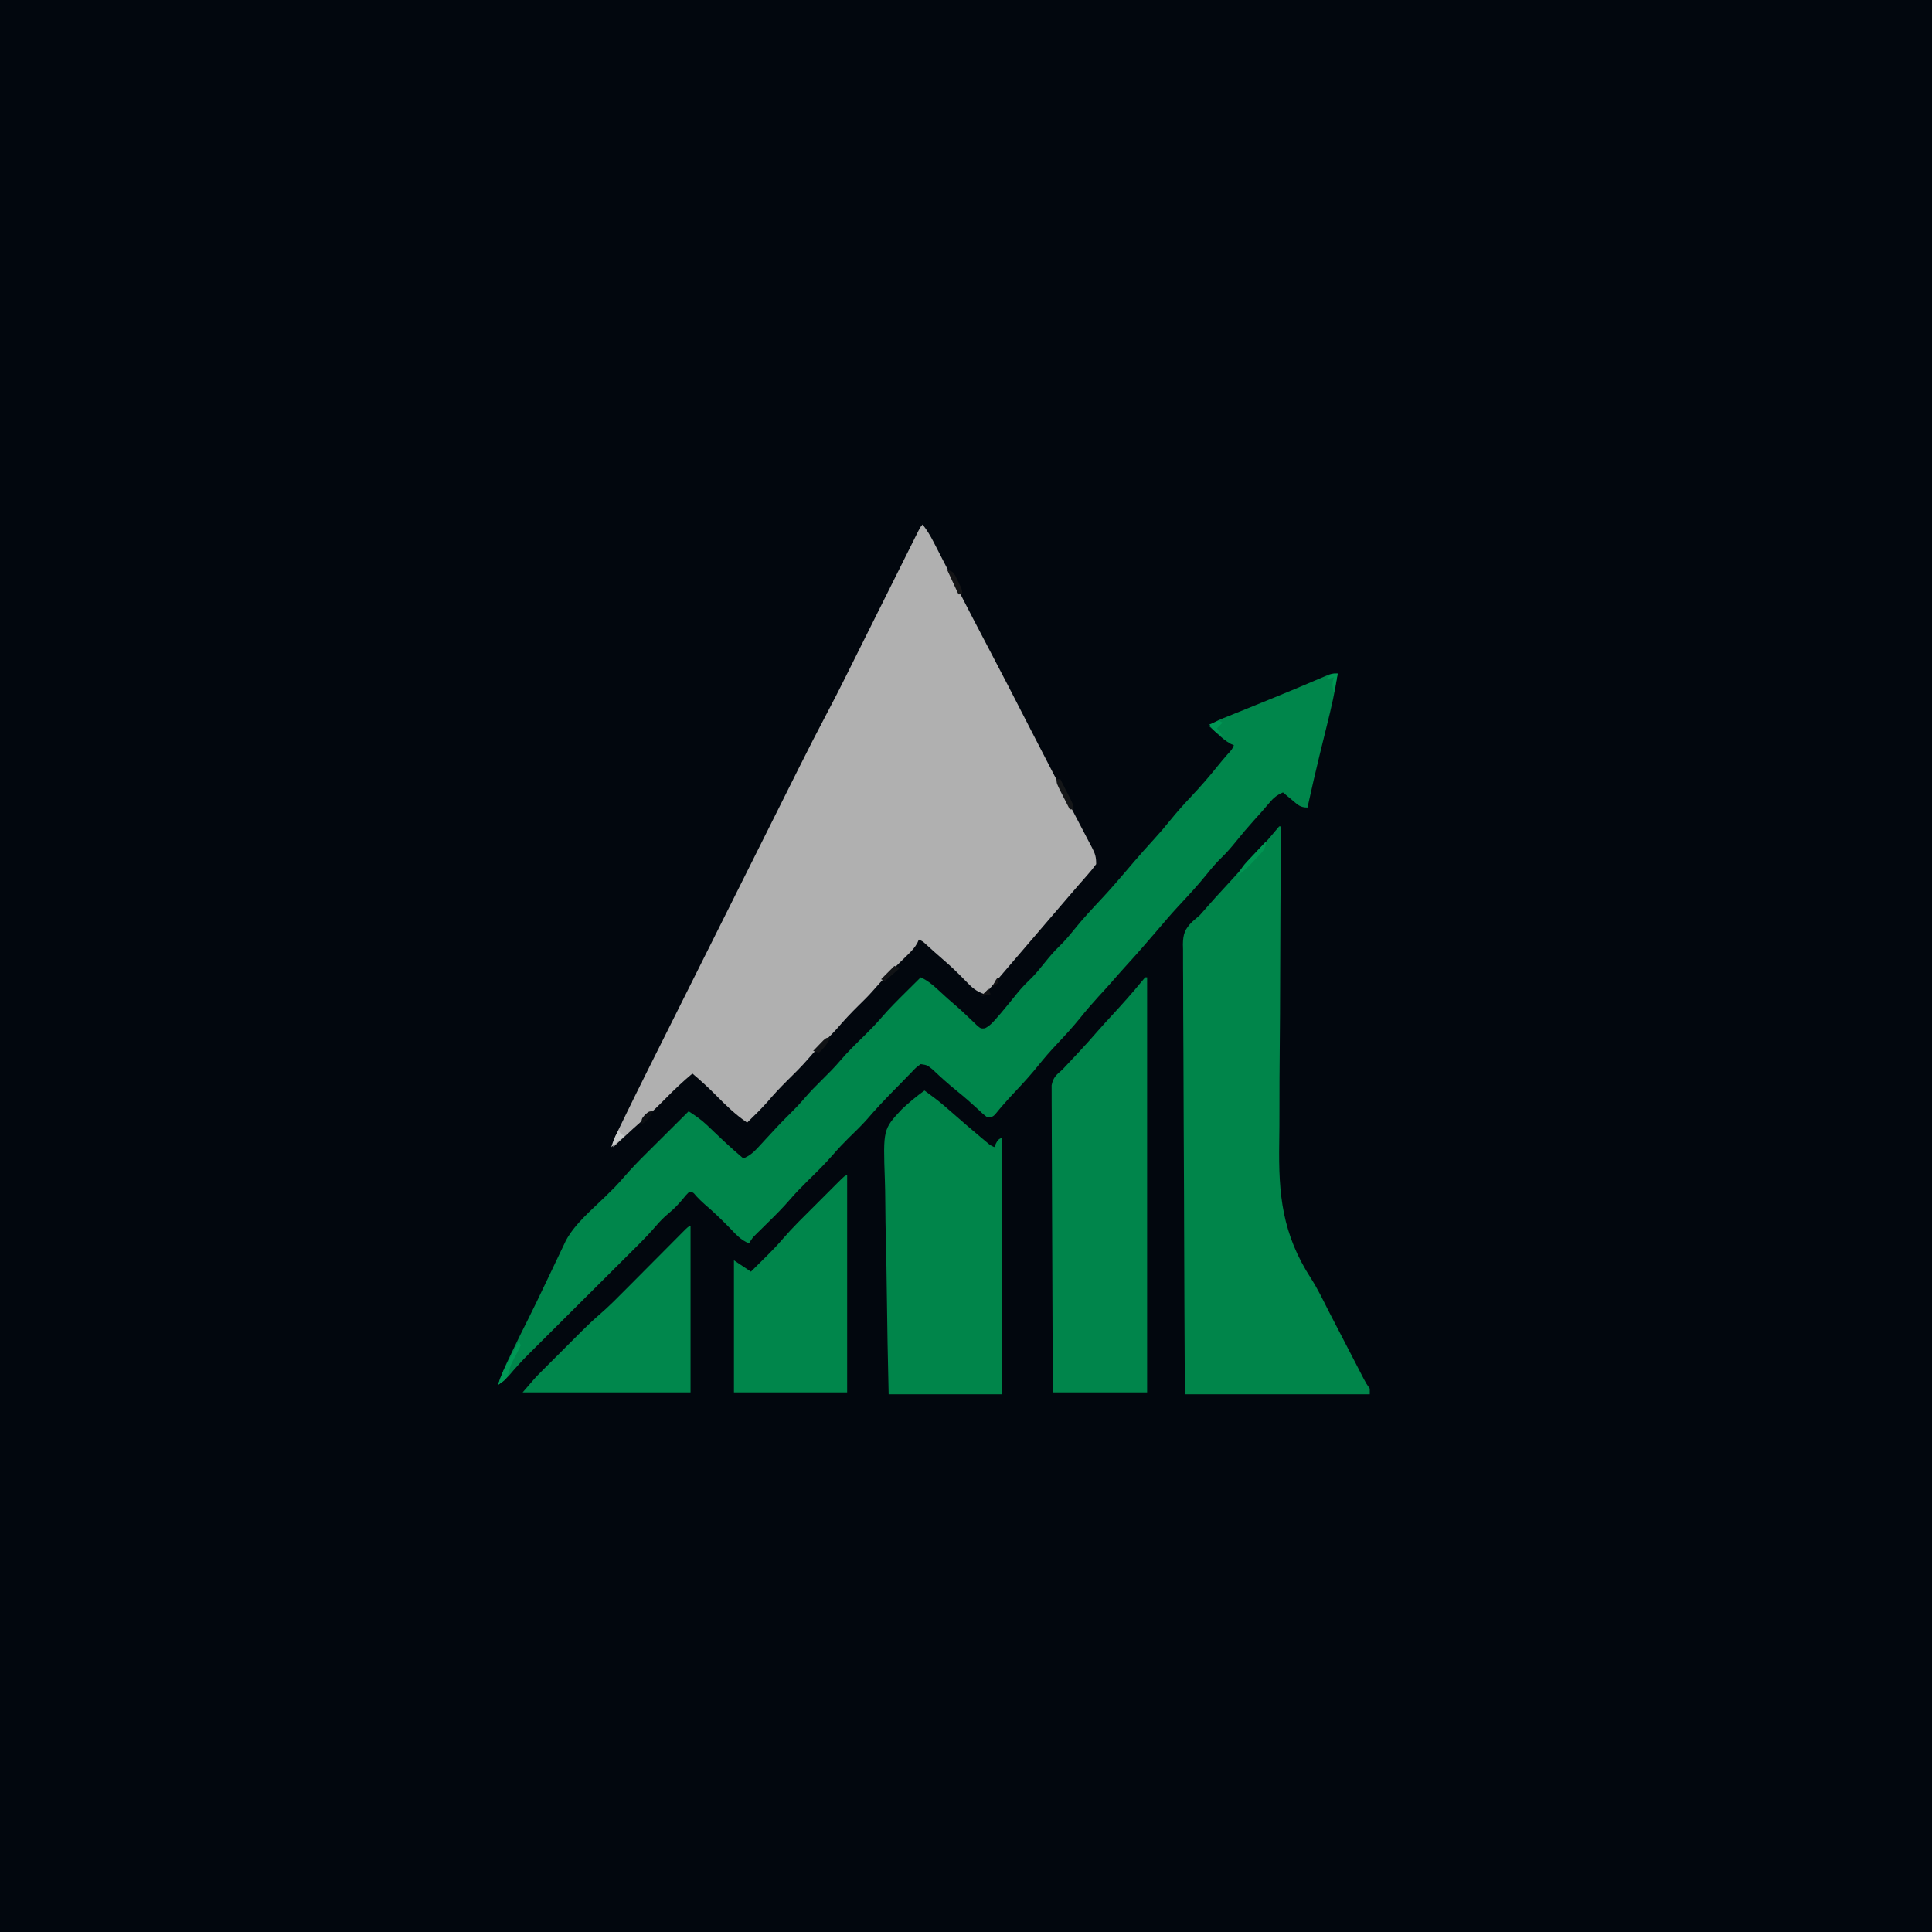 <?xml version="1.0" encoding="UTF-8"?>
<svg version="1.1" xmlns="http://www.w3.org/2000/svg" width="1024" height="1024">
<path d="M0 0 C337.92 0 675.84 0 1024 0 C1024 337.92 1024 675.84 1024 1024 C686.08 1024 348.16 1024 0 1024 C0 686.08 0 348.16 0 0 Z " fill="#02070E" transform="translate(0,0)"/>
<path d="M0 0 C2.333 2.945 4.113 5.937 5.828 9.277 C6.646 10.862 6.646 10.862 7.479 12.479 C8.064 13.62 8.648 14.761 9.25 15.938 C9.868 17.139 10.487 18.34 11.106 19.541 C12.409 22.068 13.709 24.596 15.008 27.125 C17.926 32.804 20.859 38.476 23.792 44.148 C24.755 46.009 25.717 47.872 26.679 49.734 C30.029 56.212 33.4 62.679 36.812 69.125 C42.316 79.529 47.675 90.008 53.052 100.479 C53.839 102.012 54.627 103.545 55.414 105.078 C55.803 105.836 56.193 106.594 56.594 107.375 C59.636 113.296 62.689 119.211 65.749 125.122 C66.951 127.444 68.152 129.767 69.353 132.091 C72.386 137.964 75.431 143.83 78.5 149.684 C80.096 152.731 81.685 155.781 83.273 158.831 C84.044 160.308 84.817 161.783 85.594 163.256 C86.673 165.304 87.742 167.356 88.809 169.41 C89.133 170.019 89.457 170.628 89.791 171.256 C91.481 174.536 92 176.199 92 180 C90.482 182.098 88.972 183.958 87.25 185.875 C86.756 186.442 86.261 187.008 85.752 187.592 C84.703 188.794 83.651 189.992 82.595 191.187 C80.555 193.506 78.549 195.852 76.544 198.202 C75.044 199.959 73.54 201.712 72.035 203.465 C69.021 206.975 66.01 210.487 63 214 C62 215.167 61 216.333 60 217.5 C59.505 218.077 59.01 218.655 58.5 219.25 C50 229.167 41.5 239.083 33 249 C28.422 247.573 25.969 245.255 22.688 241.812 C18.924 237.928 15.1 234.211 10.984 230.699 C7.899 228.058 4.898 225.323 1.883 222.602 C0.085 220.943 0.085 220.943 -2 220 C-2.254 220.581 -2.509 221.162 -2.771 221.761 C-4.133 224.242 -5.643 225.855 -7.668 227.828 C-8.761 228.905 -8.761 228.905 -9.877 230.004 C-10.639 230.745 -11.402 231.486 -12.188 232.25 C-17.12 237.067 -21.883 241.92 -26.376 247.151 C-28.791 249.9 -31.382 252.448 -34 255 C-37.923 258.87 -41.654 262.808 -45.227 267.008 C-47.391 269.439 -49.684 271.712 -52 274 C-54.89 276.855 -57.685 279.715 -60.312 282.812 C-64.048 287.187 -68.145 291.172 -72.233 295.213 C-75.754 298.71 -79.089 302.292 -82.301 306.078 C-85.678 309.898 -89.359 313.433 -93 317 C-99.057 312.843 -104.066 308.06 -109.191 302.84 C-113.288 298.676 -117.527 294.76 -122 291 C-126.9 295.101 -131.469 299.375 -135.938 303.938 C-140.12 308.163 -144.308 312.292 -148.848 316.137 C-151.963 318.834 -154.977 321.638 -158 324.438 C-158.589 324.983 -159.178 325.528 -159.785 326.09 C-161.191 327.393 -162.596 328.696 -164 330 C-164 326.953 -163.64 325.873 -162.357 323.208 C-161.974 322.407 -161.591 321.606 -161.197 320.781 C-160.755 319.875 -160.313 318.969 -159.858 318.036 C-159.378 317.044 -158.898 316.051 -158.404 315.028 C-150.028 297.787 -141.405 280.665 -132.829 263.523 C-130.198 258.264 -127.569 253.003 -124.939 247.743 C-120.529 238.92 -116.117 230.099 -111.704 221.277 C-106.627 211.129 -101.553 200.98 -96.481 190.83 C-92.096 182.055 -87.709 173.28 -83.321 164.507 C-80.713 159.293 -78.106 154.078 -75.5 148.863 C-73.05 143.961 -70.598 139.059 -68.144 134.157 C-67.253 132.376 -66.362 130.594 -65.472 128.811 C-60.568 118.993 -55.574 109.23 -50.443 99.528 C-47.445 93.857 -44.512 88.159 -41.658 82.414 C-41.209 81.515 -40.761 80.617 -40.299 79.691 C-39.35 77.789 -38.402 75.887 -37.454 73.984 C-35.956 70.973 -34.454 67.964 -32.952 64.955 C-29.778 58.596 -26.608 52.236 -23.438 45.875 C-19.729 38.434 -16.019 30.994 -12.306 23.556 C-10.826 20.589 -9.348 17.621 -7.87 14.653 C-6.973 12.854 -6.075 11.056 -5.177 9.257 C-4.767 8.431 -4.356 7.604 -3.933 6.752 C-1.114 1.114 -1.114 1.114 0 0 Z " fill="#B0B0B0" transform="translate(489,278)"/>
<path d="M0 0 C-1.333 9.31 -3.443 18.353 -5.713 27.467 C-6.729 31.55 -7.732 35.636 -8.734 39.723 C-8.931 40.523 -9.128 41.324 -9.331 42.149 C-11.682 51.737 -13.866 61.361 -16 71 C-19.993 71 -21.153 69.522 -24.188 67 C-25.089 66.257 -25.99 65.515 -26.918 64.75 C-27.949 63.884 -27.949 63.884 -29 63 C-32.162 64.372 -33.994 65.857 -36.188 68.5 C-38.86 71.662 -41.582 74.756 -44.375 77.812 C-47.577 81.352 -50.631 84.971 -53.625 88.688 C-56.13 91.786 -58.634 94.733 -61.5 97.5 C-64.305 100.209 -66.746 103.083 -69.188 106.125 C-74.083 112.209 -79.368 117.876 -84.688 123.584 C-88.491 127.689 -92.109 131.954 -95.738 136.211 C-101.32 142.753 -106.957 149.216 -112.77 155.555 C-115.279 158.306 -117.724 161.106 -120.164 163.918 C-122.366 166.415 -124.621 168.861 -126.875 171.312 C-130.145 174.893 -133.28 178.529 -136.312 182.312 C-140.388 187.369 -144.754 192.083 -149.202 196.808 C-152.445 200.27 -155.534 203.793 -158.5 207.5 C-162.547 212.555 -166.884 217.278 -171.322 221.989 C-174.904 225.794 -178.348 229.674 -181.633 233.742 C-183 235 -183 235 -186 235 C-188.094 233.348 -188.094 233.348 -190.5 231.062 C-194.076 227.741 -197.699 224.561 -201.5 221.5 C-206.127 217.772 -210.499 213.84 -214.809 209.75 C-217.594 207.519 -217.594 207.519 -221 207 C-223.61 208.896 -223.61 208.896 -226.176 211.652 C-226.664 212.145 -227.152 212.638 -227.655 213.146 C-229.22 214.732 -230.766 216.334 -232.312 217.938 C-233.342 218.984 -234.373 220.028 -235.404 221.072 C-240.245 225.992 -244.949 230.999 -249.446 236.237 C-252.488 239.688 -255.815 242.856 -259.105 246.066 C-261.999 248.918 -264.754 251.827 -267.406 254.906 C-271.693 259.868 -276.361 264.411 -281.039 269 C-284.311 272.234 -287.479 275.493 -290.48 278.98 C-294.212 283.313 -298.234 287.309 -302.312 291.312 C-303.728 292.702 -305.14 294.094 -306.551 295.488 C-307.474 296.394 -307.474 296.394 -308.415 297.318 C-310.198 299.117 -310.198 299.117 -312 302 C-316.349 300.343 -319.091 297.089 -322.25 293.812 C-326.478 289.499 -330.737 285.338 -335.352 281.434 C-336.948 280.045 -338.412 278.589 -339.875 277.062 C-341.746 274.768 -341.746 274.768 -344 275 C-345.566 276.587 -345.566 276.587 -347.188 278.625 C-349.484 281.335 -351.75 283.753 -354.5 286 C-357.03 288.073 -359.165 290.249 -361.28 292.743 C-364.704 296.704 -368.301 300.43 -372.018 304.115 C-372.68 304.777 -373.343 305.438 -374.026 306.119 C-375.451 307.541 -376.877 308.961 -378.305 310.38 C-380.57 312.632 -382.831 314.887 -385.092 317.143 C-390.705 322.743 -396.323 328.337 -401.942 333.931 C-406.699 338.669 -411.455 343.409 -416.208 348.152 C-418.425 350.363 -420.646 352.571 -422.866 354.779 C-424.239 356.147 -425.611 357.516 -426.982 358.885 C-427.591 359.489 -428.2 360.093 -428.828 360.715 C-432.515 364.401 -435.973 368.213 -439.325 372.207 C-441.073 374.078 -442.912 375.526 -445 377 C-443.419 371.792 -441.226 367.017 -438.875 362.125 C-438.474 361.284 -438.073 360.443 -437.66 359.577 C-434.893 353.799 -432.05 348.061 -429.162 342.342 C-426.19 336.435 -423.343 330.47 -420.5 324.5 C-419.1 321.574 -417.7 318.648 -416.299 315.722 C-415.476 313.997 -414.656 312.269 -413.842 310.54 C-412.823 308.375 -411.788 306.218 -410.75 304.062 C-410.188 302.878 -409.626 301.693 -409.047 300.473 C-404.099 291.355 -395.329 284.252 -388.027 277.066 C-387.224 276.271 -386.421 275.476 -385.594 274.656 C-384.879 273.953 -384.164 273.25 -383.428 272.525 C-381.434 270.451 -379.546 268.344 -377.666 266.168 C-374.186 262.162 -370.521 258.392 -366.754 254.656 C-366.098 254.002 -365.442 253.347 -364.766 252.673 C-362.701 250.613 -360.632 248.556 -358.562 246.5 C-357.149 245.091 -355.735 243.683 -354.322 242.273 C-350.884 238.846 -347.443 235.422 -344 232 C-340.582 234.216 -337.363 236.393 -334.414 239.207 C-333.797 239.791 -333.179 240.375 -332.543 240.976 C-331.594 241.885 -331.594 241.885 -330.625 242.812 C-329.304 244.062 -327.983 245.311 -326.66 246.559 C-326.031 247.153 -325.402 247.747 -324.754 248.359 C-321.58 251.328 -318.312 254.186 -315 257 C-311.792 255.6 -309.787 253.972 -307.426 251.402 C-306.762 250.687 -306.099 249.973 -305.416 249.236 C-304.722 248.478 -304.028 247.719 -303.312 246.938 C-301.873 245.384 -300.433 243.832 -298.992 242.281 C-298.302 241.537 -297.612 240.794 -296.901 240.027 C-294.633 237.609 -292.302 235.262 -289.938 232.938 C-287.4 230.438 -285 227.897 -282.688 225.188 C-279.625 221.611 -276.347 218.306 -273 215 C-269.778 211.817 -266.609 208.653 -263.688 205.188 C-259.613 200.389 -255.084 196.033 -250.593 191.63 C-247.466 188.545 -244.455 185.424 -241.59 182.094 C-237.634 177.505 -233.368 173.258 -229.062 169 C-228.283 168.225 -227.504 167.451 -226.701 166.652 C-224.803 164.766 -222.903 162.882 -221 161 C-217.533 162.644 -215.077 164.572 -212.25 167.188 C-211.368 167.996 -210.487 168.804 -209.578 169.637 C-208.727 170.417 -207.877 171.196 -207 172 C-205.036 173.731 -203.061 175.447 -201.078 177.156 C-199.496 178.56 -197.95 180.006 -196.422 181.469 C-195.54 182.304 -194.658 183.139 -193.75 184 C-192.94 184.784 -192.131 185.567 -191.297 186.375 C-189.192 188.191 -189.192 188.191 -186.965 188.023 C-184.306 186.638 -182.775 184.892 -180.812 182.625 C-179.635 181.273 -179.635 181.273 -178.434 179.895 C-175.279 176.142 -172.199 172.332 -169.117 168.52 C-166.824 165.791 -164.376 163.344 -161.812 160.875 C-159.55 158.534 -157.541 156.037 -155.5 153.5 C-152.955 150.336 -150.425 147.316 -147.5 144.5 C-144.715 141.81 -142.295 138.96 -139.875 135.938 C-135.181 130.102 -130.115 124.669 -124.996 119.207 C-120.608 114.524 -116.429 109.676 -112.266 104.793 C-111.24 103.591 -110.214 102.389 -109.188 101.188 C-108.411 100.278 -108.411 100.278 -107.62 99.35 C-104.415 95.609 -101.148 91.939 -97.812 88.312 C-94.642 84.86 -91.62 81.345 -88.688 77.688 C-85.132 73.276 -81.38 69.122 -77.5 65 C-72.756 59.959 -68.27 54.819 -63.941 49.414 C-62.171 47.213 -60.354 45.068 -58.5 42.938 C-56.046 40.291 -56.046 40.291 -55 38 C-55.562 37.755 -56.124 37.51 -56.703 37.258 C-59.419 35.771 -61.464 33.959 -63.75 31.875 C-64.549 31.151 -65.348 30.426 -66.172 29.68 C-66.775 29.125 -67.378 28.571 -68 28 C-65.185 25.185 -61.753 24.117 -58.117 22.656 C-56.919 22.168 -56.919 22.168 -55.697 21.669 C-53.091 20.608 -50.483 19.554 -47.875 18.5 C-45.203 17.415 -42.531 16.328 -39.86 15.24 C-38.084 14.518 -36.307 13.796 -34.531 13.074 C-26.26 9.71 -18.026 6.261 -9.82 2.744 C-8.946 2.375 -8.072 2.006 -7.172 1.625 C-6.43 1.308 -5.689 0.991 -4.925 0.664 C-3 0 -3 0 0 0 Z " fill="#00864B" transform="translate(709,357)"/>
<path d="M0 0 C0.33 0 0.66 0 1 0 C0.989 1.052 0.979 2.104 0.968 3.187 C0.715 28.936 0.562 54.683 0.51 80.432 C0.483 92.885 0.425 105.336 0.29 117.789 C0.173 128.659 0.117 139.527 0.131 150.398 C0.137 156.14 0.114 161.879 0.017 167.62 C-0.427 195.317 1.622 216.02 16.851 239.568 C20.418 245.142 23.283 251.094 26.25 257 C27.372 259.168 28.497 261.335 29.625 263.5 C31.673 267.443 33.719 271.388 35.761 275.335 C37.256 278.224 38.753 281.112 40.25 284 C40.799 285.063 41.349 286.127 41.915 287.223 C42.676 288.69 42.676 288.69 43.453 290.188 C43.898 291.047 44.343 291.907 44.802 292.793 C46.055 295.18 46.055 295.18 48 298 C48 298.99 48 299.98 48 301 C15.66 301 -16.68 301 -50 301 C-50.176 269.797 -50.324 238.595 -50.409 207.392 C-50.419 203.707 -50.429 200.022 -50.439 196.337 C-50.442 195.603 -50.444 194.87 -50.446 194.114 C-50.481 182.24 -50.544 170.367 -50.617 158.493 C-50.692 146.307 -50.736 134.121 -50.753 121.935 C-50.764 114.417 -50.798 106.9 -50.863 99.382 C-50.911 93.614 -50.916 87.847 -50.905 82.08 C-50.907 79.716 -50.923 77.352 -50.954 74.988 C-50.993 71.758 -50.984 68.531 -50.962 65.301 C-50.985 64.367 -51.009 63.433 -51.033 62.471 C-50.934 57.083 -49.996 54.446 -46.143 50.587 C-44.766 49.386 -43.385 48.191 -42 47 C-40.894 45.791 -39.807 44.564 -38.75 43.312 C-35.582 39.629 -32.305 36.06 -29 32.5 C-25.216 28.42 -21.486 24.309 -17.848 20.098 C-14.952 16.81 -11.974 13.598 -8.994 10.386 C-6.66 7.859 -4.402 5.296 -2.227 2.633 C-1.124 1.33 -1.124 1.33 0 0 Z " fill="#00854A" transform="translate(678,438)"/>
<path d="M0 0 C0.33 0 0.66 0 1 0 C1 72.6 1 145.2 1 220 C-15.5 220 -32 220 -49 220 C-49.113 198.443 -49.205 176.886 -49.259 155.328 C-49.285 145.319 -49.32 135.309 -49.377 125.3 C-49.427 116.577 -49.459 107.853 -49.47 99.13 C-49.477 94.51 -49.492 89.891 -49.529 85.271 C-49.563 80.923 -49.573 76.576 -49.566 72.228 C-49.567 70.632 -49.577 69.036 -49.596 67.44 C-49.621 65.261 -49.615 63.083 -49.601 60.903 C-49.606 59.684 -49.61 58.464 -49.615 57.208 C-48.827 53.096 -47.142 51.667 -44 49 C-41.685 46.584 -39.406 44.135 -37.125 41.688 C-36.5 41.017 -35.875 40.347 -35.231 39.657 C-31.676 35.834 -28.175 31.977 -24.77 28.02 C-22.391 25.305 -19.945 22.654 -17.5 20 C-12.237 14.28 -7.049 8.515 -2.125 2.5 C-1.073 1.262 -1.073 1.262 0 0 Z " fill="#00854B" transform="translate(607,518)"/>
<path d="M0 0 C1.259 0.934 2.516 1.871 3.772 2.808 C4.823 3.589 4.823 3.589 5.894 4.387 C9.136 6.87 12.189 9.55 15.25 12.25 C20.068 16.461 24.902 20.647 29.812 24.75 C30.768 25.549 31.723 26.348 32.707 27.172 C34.854 29.014 34.854 29.014 37 30 C37.289 29.361 37.578 28.721 37.875 28.062 C39 26 39 26 41 25 C41 69.88 41 114.76 41 161 C21.2 161 1.4 161 -19 161 C-19.431 142.813 -19.78 124.631 -19.984 106.441 C-20.082 97.993 -20.215 89.548 -20.433 81.102 C-20.624 73.732 -20.746 66.363 -20.788 58.99 C-20.812 55.093 -20.869 51.202 -21.009 47.307 C-21.934 20.564 -21.934 20.564 -12.072 9.976 C-8.244 6.368 -4.284 3.053 0 0 Z " fill="#00854A" transform="translate(490,578)"/>
<path d="M0 0 C0 37.95 0 75.9 0 115 C-19.8 115 -39.6 115 -60 115 C-60 91.9 -60 68.8 -60 45 C-57.03 46.98 -54.06 48.96 -51 51 C-48.809 48.837 -46.622 46.669 -44.438 44.5 C-43.828 43.899 -43.219 43.299 -42.592 42.68 C-39.595 39.699 -36.7 36.692 -33.965 33.469 C-28.679 27.346 -22.862 21.714 -17.137 16.006 C-15.106 13.981 -13.08 11.95 -11.055 9.918 C-9.769 8.632 -8.482 7.347 -7.195 6.062 C-6.588 5.453 -5.981 4.844 -5.355 4.216 C-1.115 0 -1.115 0 0 0 Z " fill="#00864B" transform="translate(449,623)"/>
<path d="M0 0 C0 29.04 0 58.08 0 88 C-29.37 88 -58.74 88 -89 88 C-82.248 80.123 -82.248 80.123 -79.6 77.471 C-78.709 76.574 -78.709 76.574 -77.799 75.66 C-77.177 75.04 -76.555 74.42 -75.914 73.781 C-75.253 73.12 -74.593 72.458 -73.912 71.776 C-72.523 70.387 -71.133 68.999 -69.742 67.612 C-67.634 65.509 -65.532 63.401 -63.43 61.293 C-62.071 59.935 -60.711 58.576 -59.352 57.219 C-58.734 56.599 -58.116 55.979 -57.479 55.34 C-54.463 52.34 -51.403 49.451 -48.175 46.679 C-43.154 42.336 -38.519 37.624 -33.848 32.91 C-32.898 31.956 -31.947 31.002 -30.997 30.048 C-28.016 27.056 -25.039 24.059 -22.062 21.062 C-18.587 17.563 -15.109 14.065 -11.627 10.571 C-10.237 9.175 -8.851 7.776 -7.464 6.376 C-6.212 5.119 -6.212 5.119 -4.934 3.836 C-4.196 3.093 -3.459 2.351 -2.699 1.585 C-1 0 -1 0 0 0 Z " fill="#00874C" transform="translate(366,650)"/>
<path d="M0 0 C0.33 0.66 0.66 1.32 1 2 C0.119 3.974 -0.855 5.907 -1.875 7.812 C-4.184 12.104 -4.184 12.104 -5.535 16.742 C-6.223 20.082 -8.29 21.124 -11 23 C-9.443 17.646 -7.018 12.998 -4.375 8.125 C-3.955 7.341 -3.535 6.558 -3.102 5.75 C-2.072 3.831 -1.037 1.915 0 0 Z " fill="#009956" transform="translate(275,711)"/>
<path d="M0 0 C0 4.255 -2.472 6.073 -5.25 9 C-5.987 9.801 -5.987 9.801 -6.738 10.617 C-9.314 13.378 -11.883 15.863 -15 18 C-13.665 15.059 -12.175 12.892 -9.961 10.547 C-9.381 9.928 -8.801 9.309 -8.203 8.672 C-7.6 8.038 -6.997 7.403 -6.375 6.75 C-5.764 6.1 -5.153 5.451 -4.523 4.781 C-3.02 3.184 -1.512 1.59 0 0 Z " fill="#009552" transform="translate(671,446)"/>
<path d="M0 0 C0.66 0 1.32 0 2 0 C3.172 2.289 4.337 4.581 5.5 6.875 C5.834 7.526 6.168 8.177 6.512 8.848 C9 13.773 9 13.773 9 16 C8.34 16 7.68 16 7 16 C5.828 13.711 4.663 11.419 3.5 9.125 C3.166 8.474 2.832 7.823 2.488 7.152 C0 2.227 0 2.227 0 0 Z " fill="#141618" transform="translate(560,413)"/>
<path d="M0 0 C3 1 3 1 4.387 3.215 C4.816 4.113 5.245 5.012 5.688 5.938 C6.124 6.833 6.561 7.729 7.012 8.652 C8 11 8 11 8 13 C7.34 13 6.68 13 6 13 C4.02 8.71 2.04 4.42 0 0 Z " fill="#131416" transform="translate(502,302)"/>
<path d="M0 0 C0.99 0.33 1.98 0.66 3 1 C-0.96 4.465 -0.96 4.465 -5 8 C-5.66 7.67 -6.32 7.34 -7 7 C-4.69 4.69 -2.38 2.38 0 0 Z " fill="#111316" transform="translate(474,512)"/>
<path d="M0 0 C-1.443 3.366 -3.333 5.51 -6 8 C-6.99 7.67 -7.98 7.34 -9 7 C-7.881 5.827 -6.755 4.662 -5.625 3.5 C-4.685 2.525 -4.685 2.525 -3.727 1.531 C-2 0 -2 0 0 0 Z " fill="#101215" transform="translate(440,550)"/>
<path d="M0 0 C0 0.99 0 1.98 0 3 C-0.99 3.66 -1.98 4.32 -3 5 C-1.125 1.125 -1.125 1.125 0 0 Z M-5 6 C-4.67 6.99 -4.34 7.98 -4 9 C-5.65 9.33 -7.3 9.66 -9 10 C-7.68 8.68 -6.36 7.36 -5 6 Z " fill="#131315" transform="translate(529,518)"/>
<path d="M0 0 C0.33 0.66 0.66 1.32 1 2 C1.66 2.33 2.32 2.66 3 3 C0.69 4.98 -1.62 6.96 -4 9 C-2.941 5.597 -1.991 2.986 0 0 Z " fill="#C7C9C9" transform="translate(328,599)"/>
<path d="M0 0 C-1.393 3.367 -2.979 4.986 -6 7 C-6 4 -6 4 -4.125 1.812 C-2 0 -2 0 0 0 Z " fill="#0B0E12" transform="translate(346,589)"/>
<path d="M0 0 C0.66 0.33 1.32 0.66 2 1 C0.515 2.485 0.515 2.485 -1 4 C-0.01 5.32 0.98 6.64 2 8 C-1.367 6.607 -2.986 5.021 -5 2 C-2.625 0.938 -2.625 0.938 0 0 Z " fill="#009755" transform="translate(646,382)"/>
<path d="M0 0 C-0.66 3.3 -1.32 6.6 -2 10 C-2.925 6.298 -3.082 5.365 -2 2 C-3.32 2.33 -4.64 2.66 -6 3 C-3.375 0 -3.375 0 0 0 Z " fill="#009854" transform="translate(709,357)"/>
</svg>
